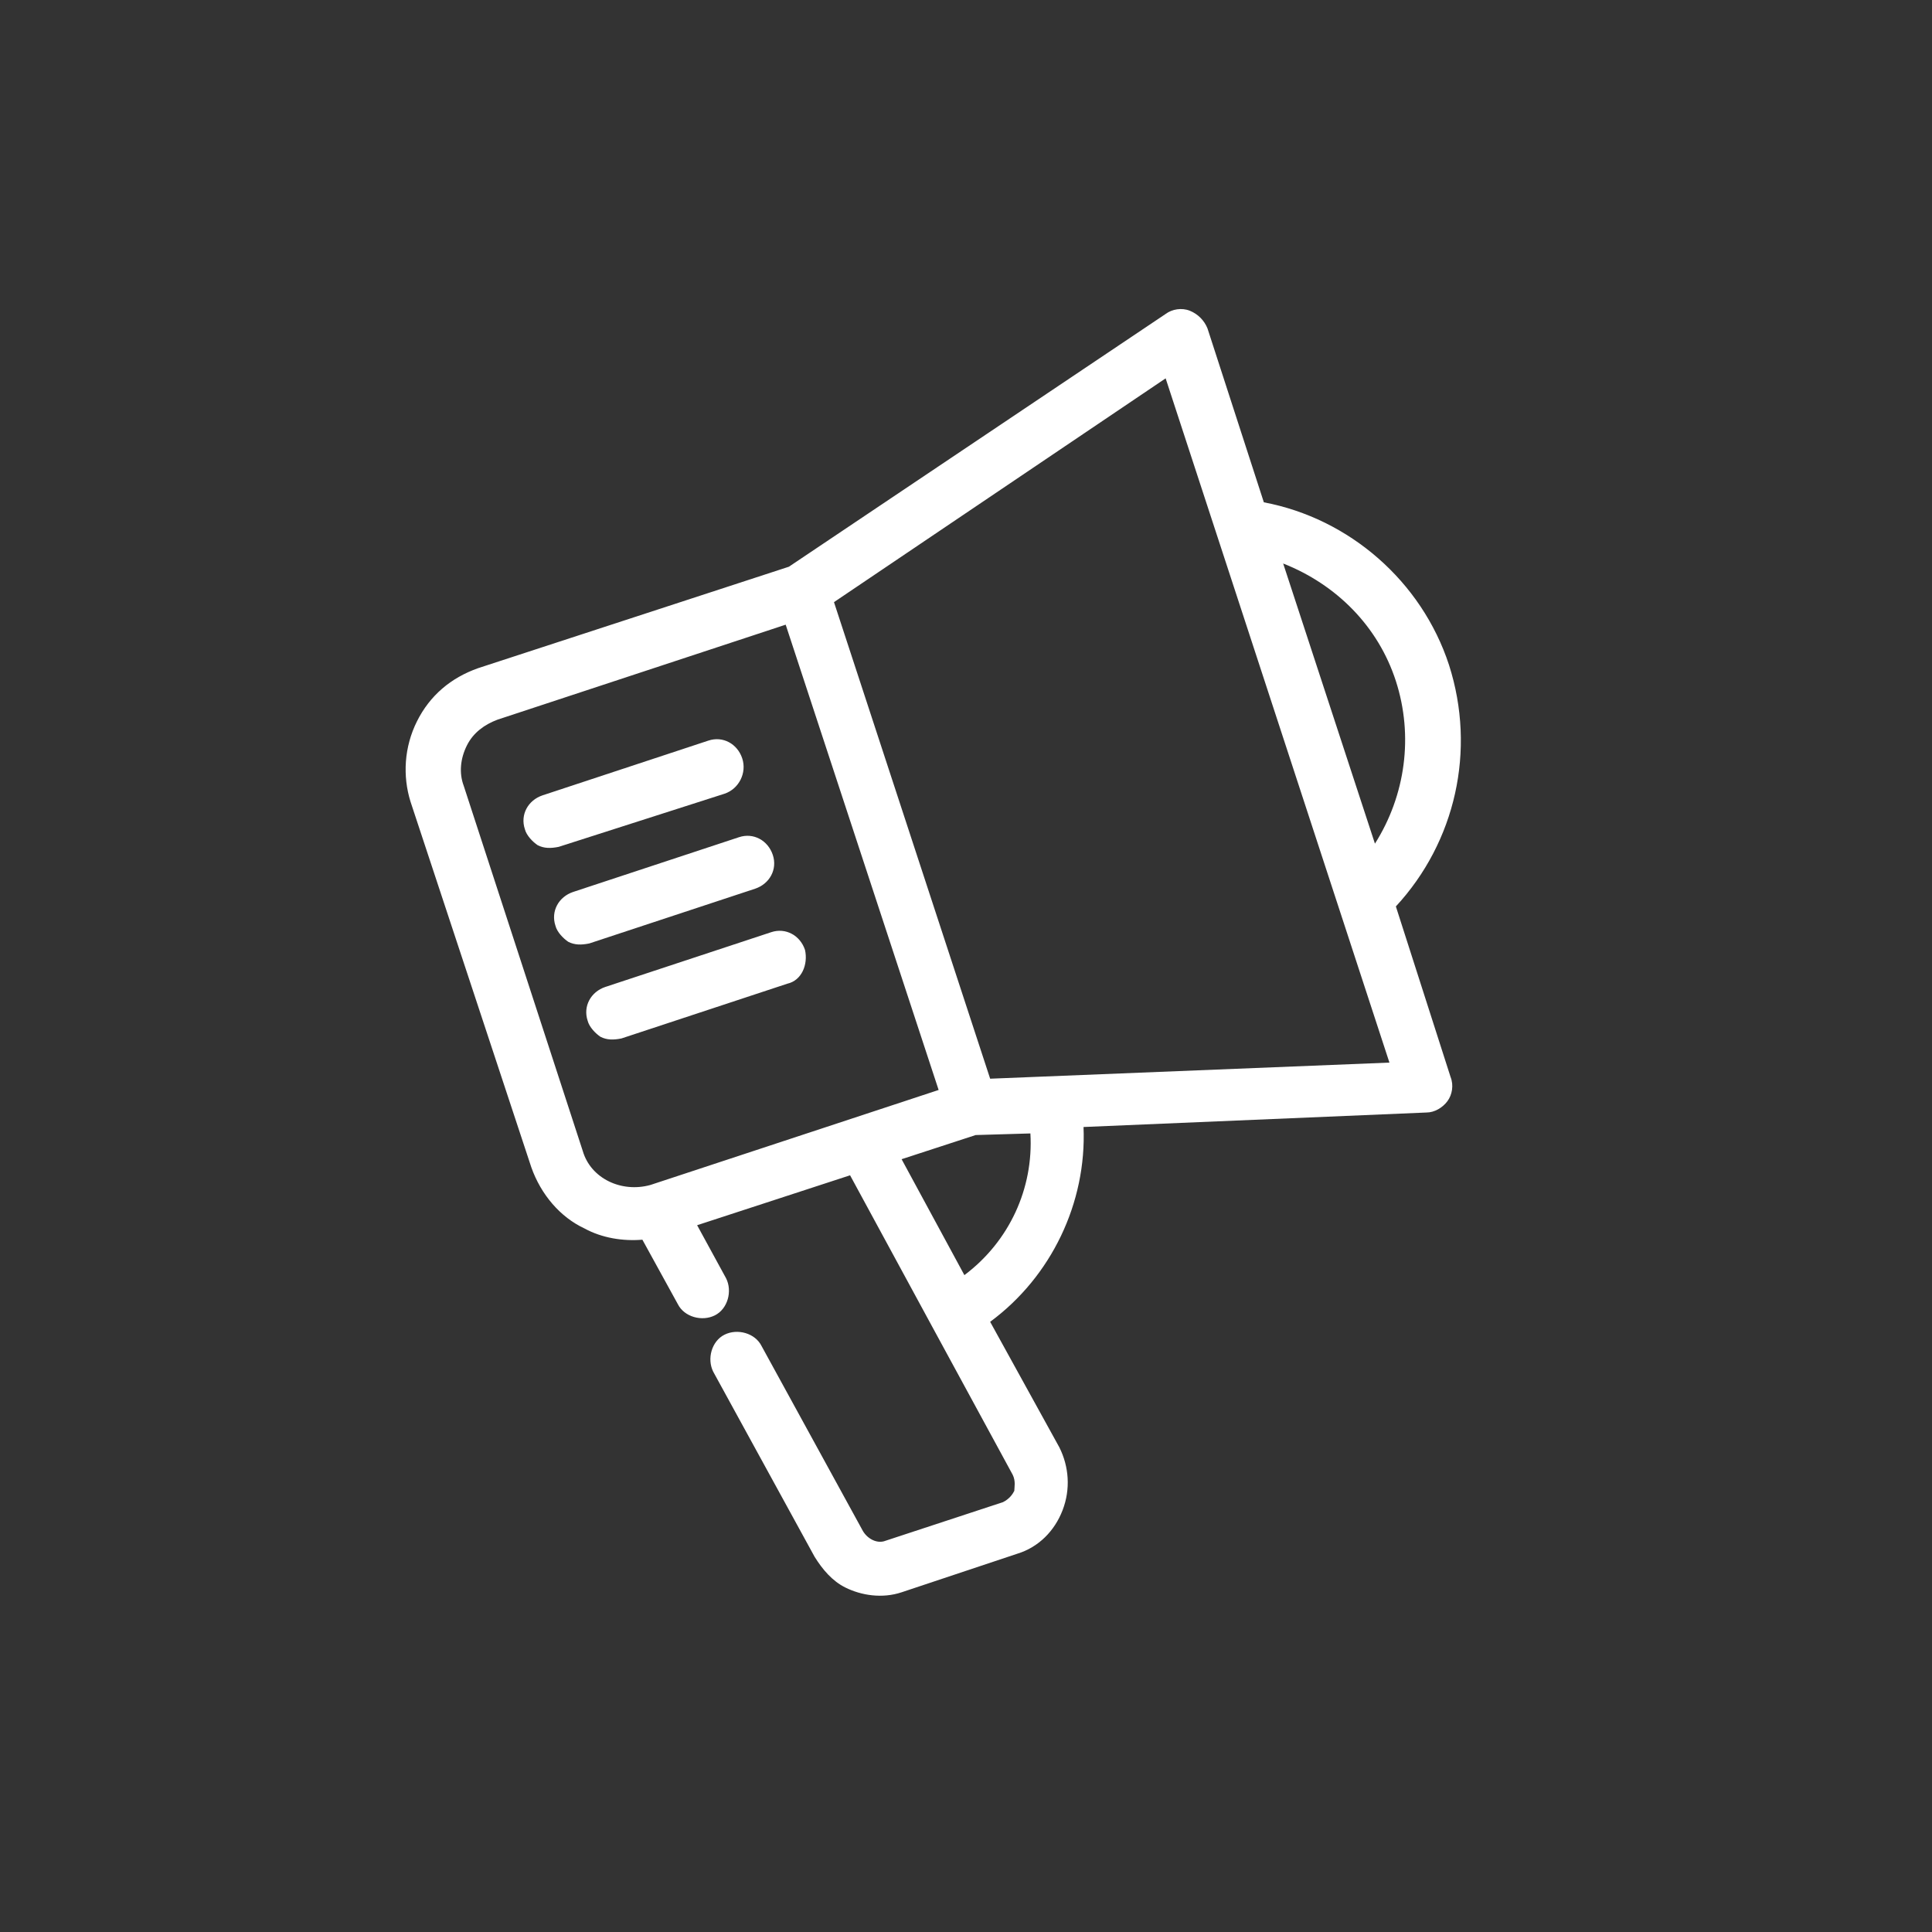 <?xml version="1.0" encoding="utf-8"?>
<!-- Generator: Adobe Illustrator 23.0.6, SVG Export Plug-In . SVG Version: 6.00 Build 0)  -->
<svg version="1.1" id="Layer_1" xmlns="http://www.w3.org/2000/svg" xmlns:xlink="http://www.w3.org/1999/xlink" x="0px" y="0px"
	 width="120px" height="120px" viewBox="0 0 120 120" style="enable-background:new 0 0 120 120;" xml:space="preserve">
<rect x="0" y="0" width="120" height="120" fill="#333333" stroke="none"/>
<style type="text/css">
	.st0{fill:#FFFFFF;}
</style>
<g>
	<path class="st0" d="M86.7,56.3c3.7-4,5-9.7,3.3-15c-1.7-5.2-6.2-9.1-11.5-10.1L75,20.4c-0.2-0.5-0.6-0.9-1.1-1.1s-1.1-0.1-1.5,0.2
		L49,35.2l-19.3,6.3c-1.7,0.6-3,1.7-3.8,3.3s-0.9,3.4-0.4,5L33,72.5c0.6,1.7,1.8,3.1,3.3,3.8c1.1,0.6,2.4,0.8,3.6,0.7l2.2,4
		c0.4,0.8,1.5,1.1,2.3,0.7s1.1-1.5,0.7-2.3l-1.8-3.3l9.5-3.1l5.1,9.4l0,0l0,0l5,9.2c0.2,0.4,0.1,0.8,0.1,1c-0.1,0.2-0.3,0.5-0.7,0.7
		L55,95.7c-0.5,0.2-1.1-0.1-1.4-0.6l-6.3-11.5c-0.4-0.8-1.5-1.1-2.3-0.7s-1.1,1.5-0.7,2.3l6.3,11.5c0.5,0.8,1.1,1.5,1.9,1.9
		c1,0.5,2.3,0.7,3.5,0.3l7.2-2.4c1.3-0.4,2.3-1.4,2.8-2.7c0.5-1.3,0.4-2.7-0.2-3.9l-4.3-7.8c3.8-2.8,6-7.4,5.8-12.1l21.3-0.9
		c0.5,0,1-0.3,1.3-0.7c0.3-0.4,0.4-1,0.2-1.5L86.7,56.3z M86.7,42.3c1.1,3.4,0.6,7.1-1.3,10.1L79.7,35C83,36.3,85.6,38.9,86.7,42.3z
		 M36.2,71.5l-7.4-22.7c-0.3-0.8-0.2-1.7,0.2-2.5c0.4-0.8,1.1-1.3,1.9-1.6l17.9-5.9l9.5,28.9l-17.9,5.9
		C38.6,74.1,36.7,73.2,36.2,71.5z M59.9,79.2L56,72l4.6-1.5l3.4-0.1C64.2,73.8,62.7,77.1,59.9,79.2z M61.5,67l-9.7-29.6l20.6-13.9
		L86.3,66L61.5,67z"/>
	<path class="st0" d="M46.1,47.1c-0.3-0.9-1.2-1.4-2.1-1.1l-10.3,3.4c-0.9,0.3-1.4,1.2-1.1,2.1c0.1,0.4,0.5,0.8,0.8,1
		c0.4,0.2,0.8,0.2,1.3,0.1L45,49.3C45.9,49,46.4,48,46.1,47.1z"/>
	<path class="st0" d="M48,53.1c-0.3-0.9-1.2-1.4-2.1-1.1l-10.3,3.4c-0.9,0.3-1.4,1.2-1.1,2.1c0.1,0.4,0.5,0.8,0.8,1
		c0.4,0.2,0.8,0.2,1.3,0.1l10.3-3.4C47.8,54.9,48.3,54,48,53.1z"/>
	<path class="st0" d="M50,59c-0.3-0.9-1.2-1.4-2.1-1.1l-10.3,3.4c-0.9,0.3-1.4,1.2-1.1,2.1c0.1,0.4,0.5,0.8,0.8,1
		c0.4,0.2,0.8,0.2,1.3,0.1l10.3-3.4C49.8,60.9,50.2,59.9,50,59z"/>
</g>
</svg>
